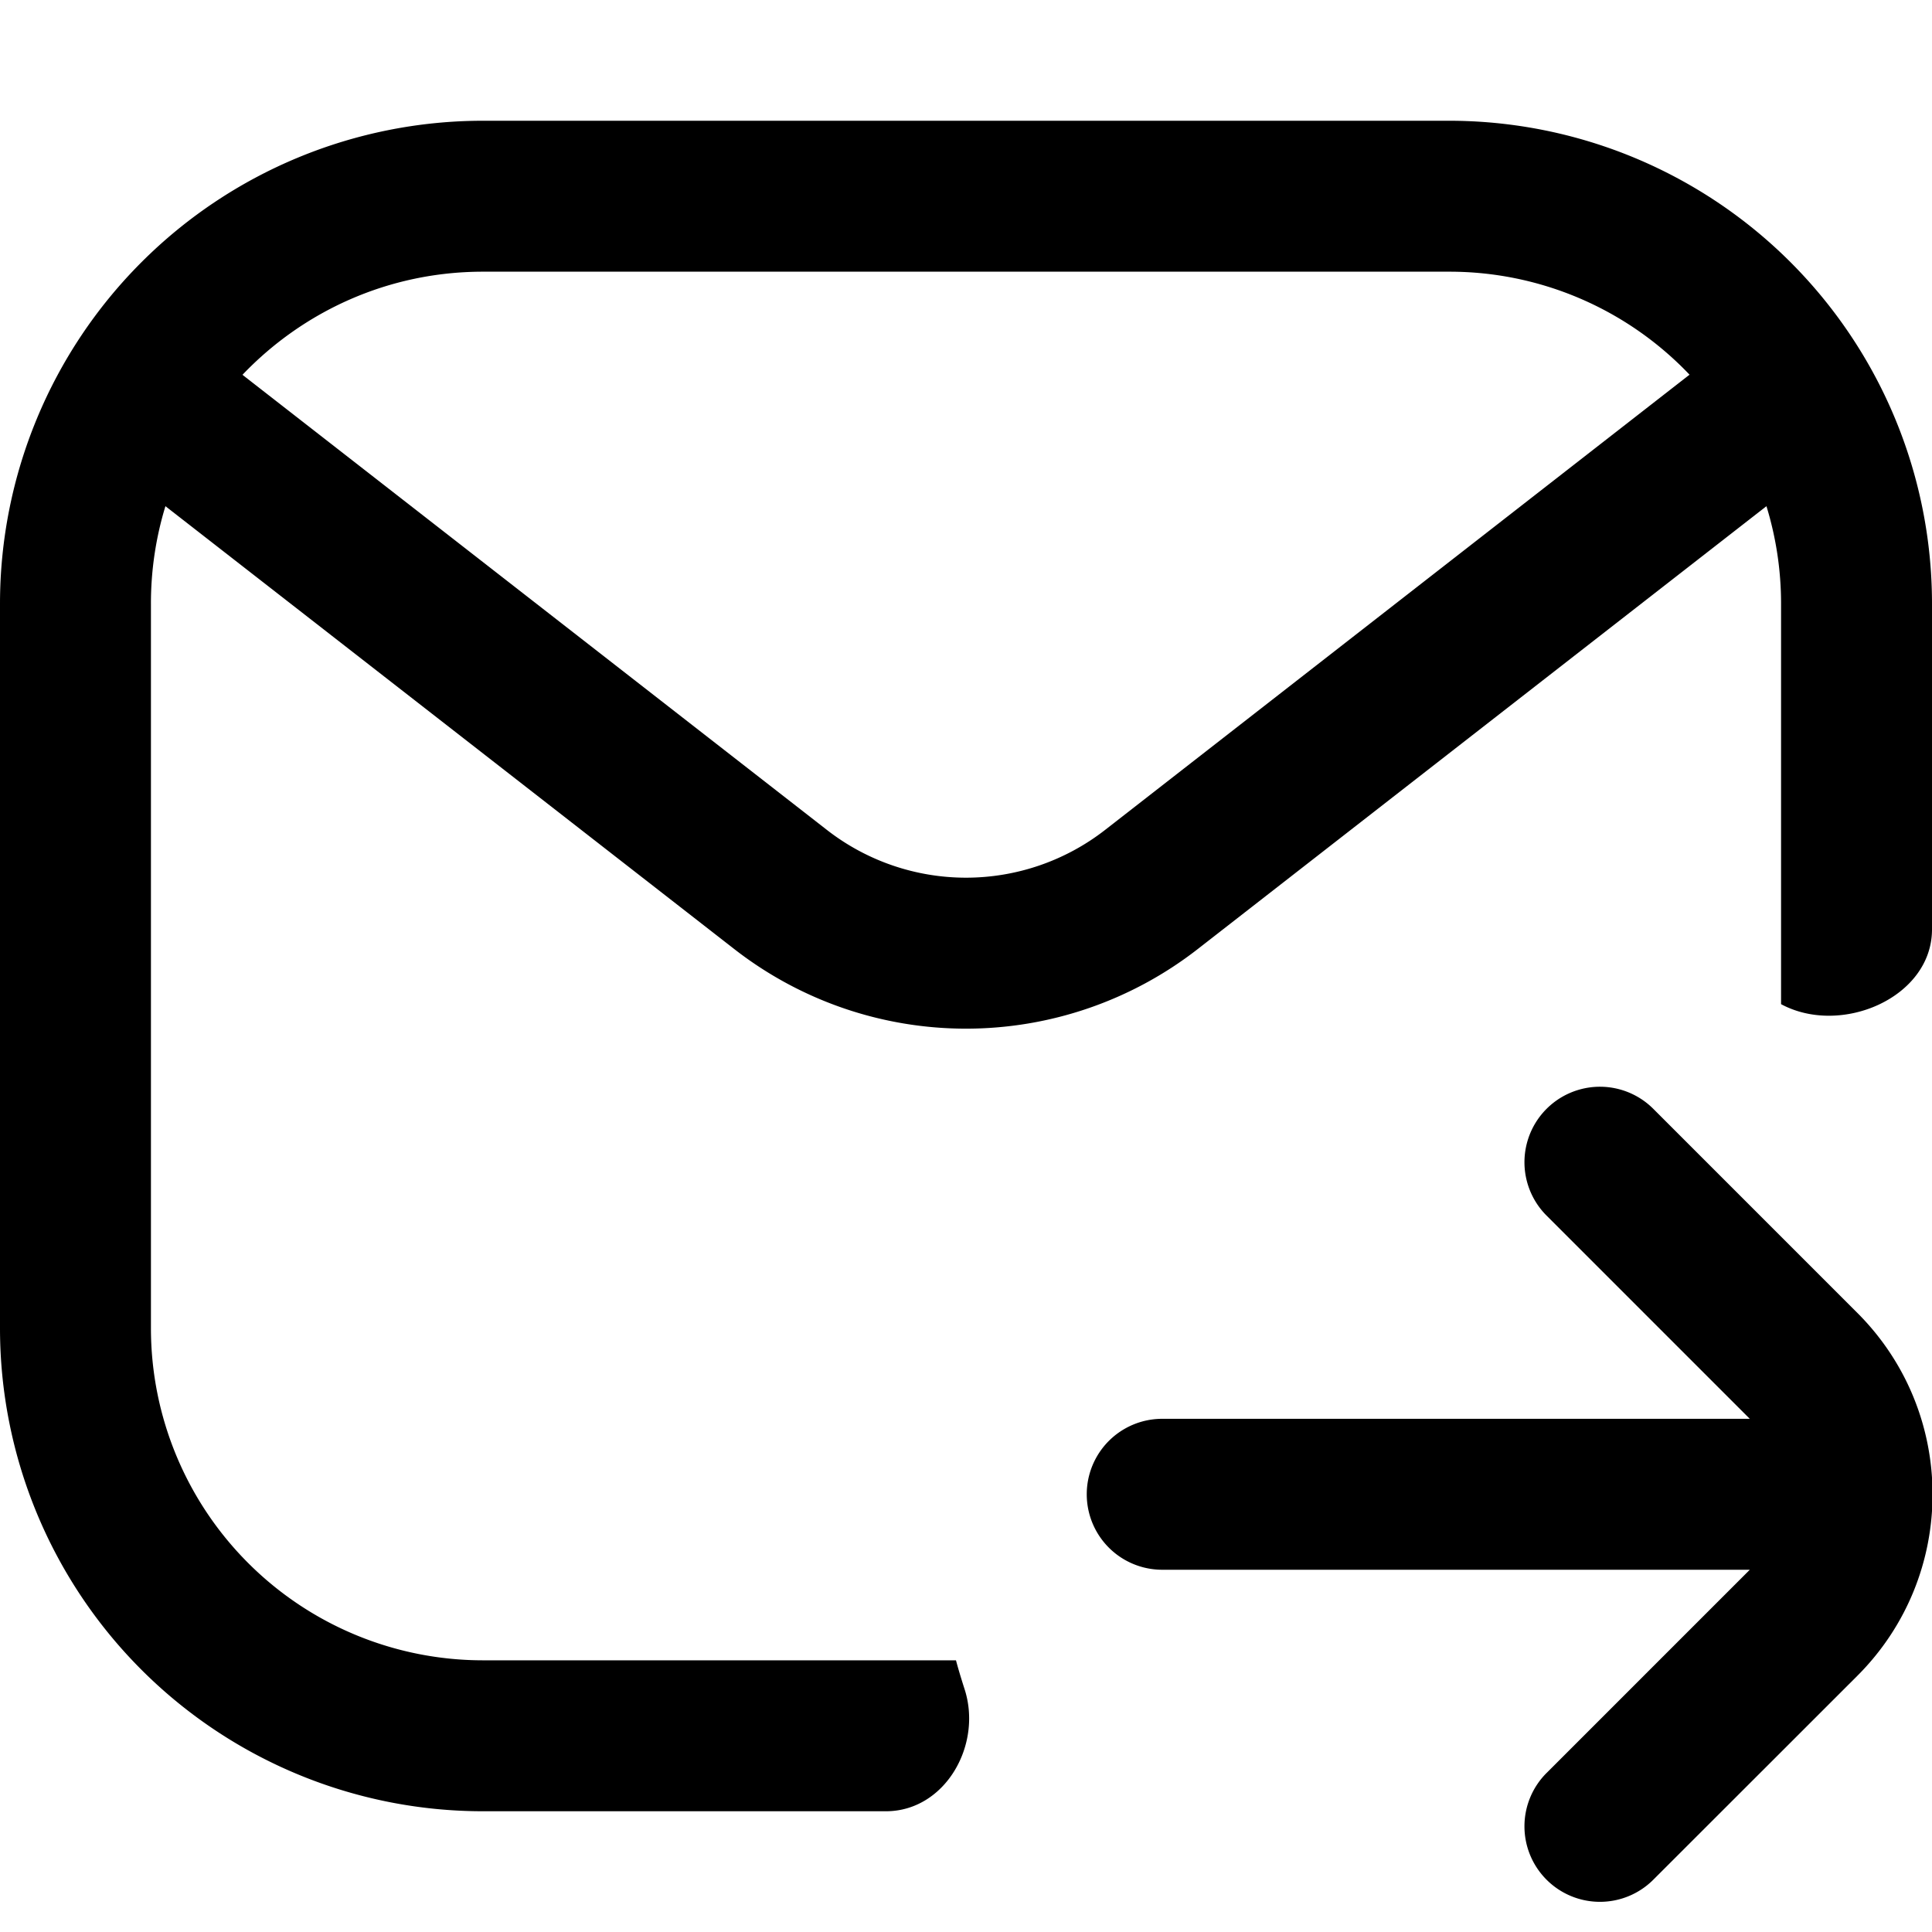 <svg fill="none" viewBox="0 0 16 16" xmlns="http://www.w3.org/2000/svg">
  <g fill="#000" clip-path="url(#Email-Forward-16_svg__a)">
    <path d="M12.808 15.567a.625.625 0 0 1 0-.884L14.491 13H9.625a.625.625 0 1 1 0-1.25h4.866l-1.683-1.683a.625.625 0 1 1 .884-.884l1.69 1.69c.83.83.83 2.175 0 3.005l-1.69 1.689a.625.625 0 0 1-.884 0Z"/>
    <path d="M12 1a4 4 0 0 1 4 4v2.697c0 .565-.753.887-1.25.619V5a2.75 2.75 0 0 0-.121-.808L9.92 7.859a3.123 3.123 0 0 1-3.84 0L1.37 4.192A2.75 2.75 0 0 0 1.25 5v6A2.75 2.75 0 0 0 4 13.75h3.917c.021.079.045.157.07.235.153.465-.16 1.015-.65 1.015H4a4 4 0 0 1-4-4V5a4 4 0 0 1 4-4h8ZM4 2.25c-.784 0-1.49.328-1.992.854l4.84 3.769a1.875 1.875 0 0 0 2.304 0l4.84-3.77A2.742 2.742 0 0 0 12 2.25H4Z"/>
  </g>
  <defs>
    <clipPath id="Email-Forward-16_svg__a">
      <path fill="#fff" d="M0 0h16v16H0z"/>
    </clipPath>
  </defs>
</svg>
